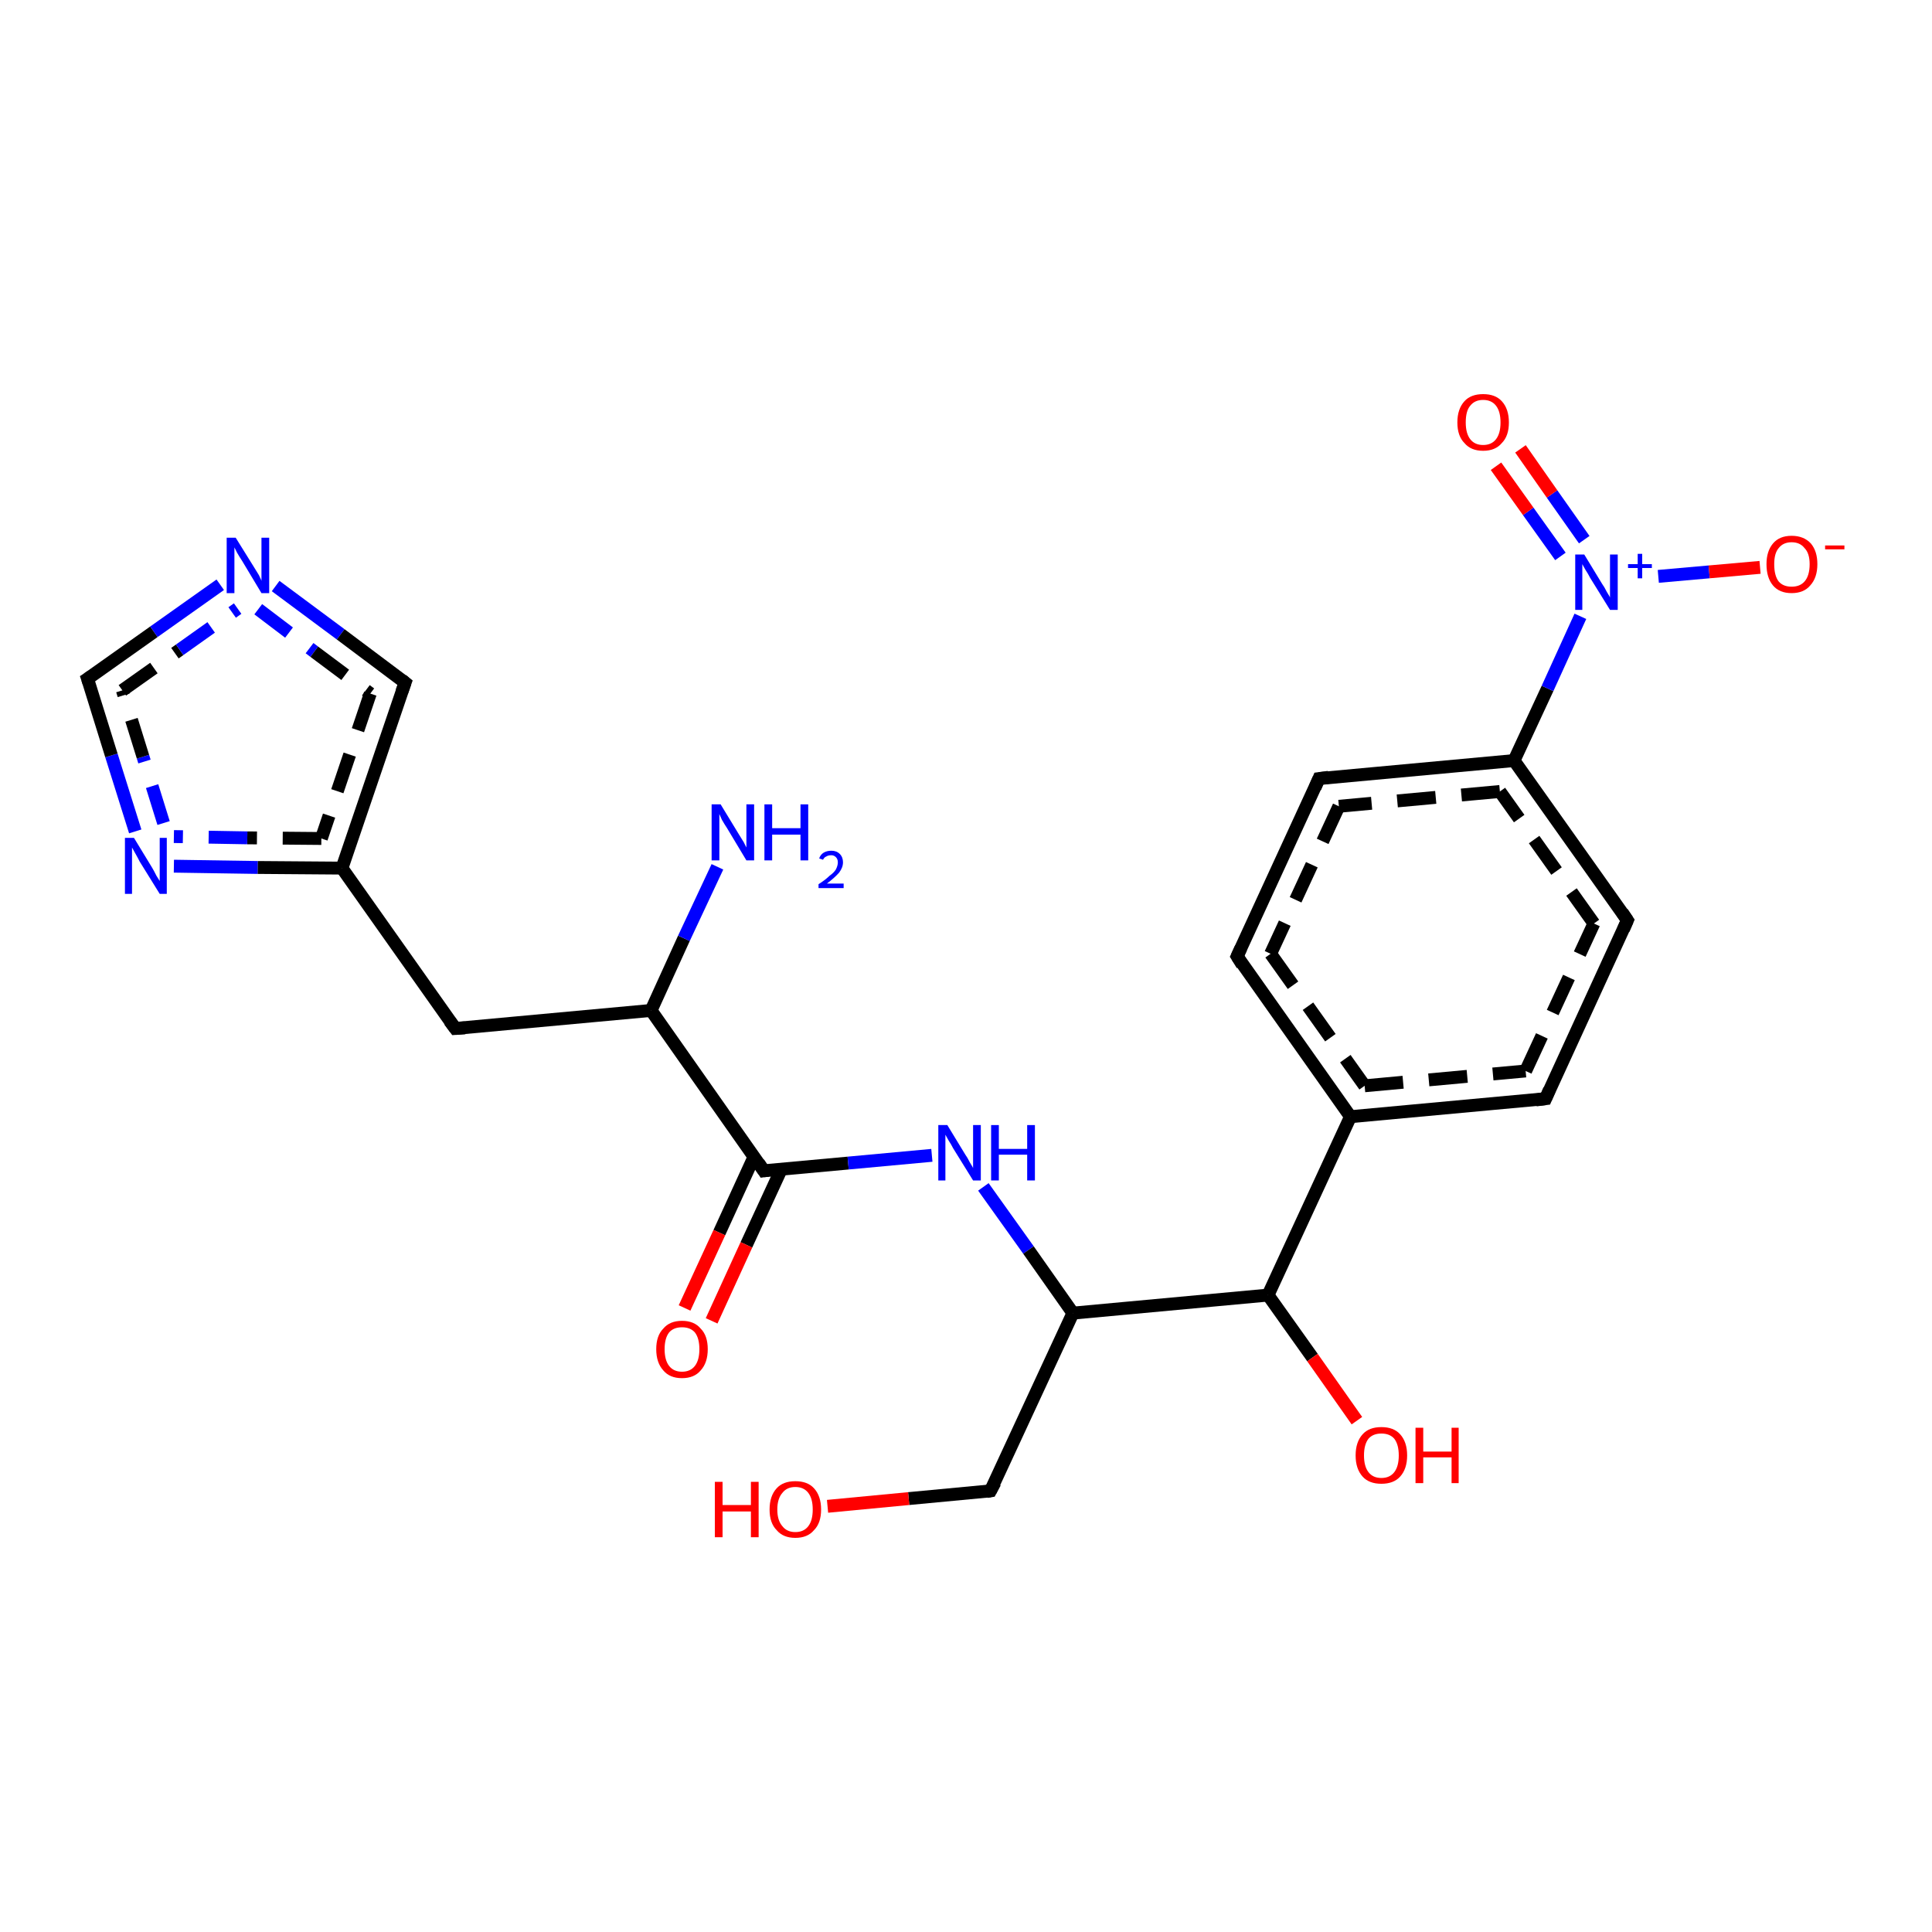 <?xml version='1.0' encoding='iso-8859-1'?>
<svg version='1.1' baseProfile='full'
              xmlns='http://www.w3.org/2000/svg'
                      xmlns:rdkit='http://www.rdkit.org/xml'
                      xmlns:xlink='http://www.w3.org/1999/xlink'
                  xml:space='preserve'
width='300px' height='300px' viewBox='0 0 300 300'>
<!-- END OF HEADER -->
<rect style='opacity:1.0;fill:#FFFFFF;stroke:none' width='300.0' height='300.0' x='0.0' y='0.0'> </rect>
<path class='bond-0 atom-0 atom-1' d='M 53.1,134.8 L 70.7,159.7' style='fill:none;fill-rule:evenodd;stroke:#000000;stroke-width:2.0px;stroke-linecap:butt;stroke-linejoin:miter;stroke-opacity:1' />
<path class='bond-1 atom-1 atom-2' d='M 70.7,159.7 L 101.1,156.9' style='fill:none;fill-rule:evenodd;stroke:#000000;stroke-width:2.0px;stroke-linecap:butt;stroke-linejoin:miter;stroke-opacity:1' />
<path class='bond-2 atom-2 atom-3' d='M 101.1,156.9 L 106.2,145.7' style='fill:none;fill-rule:evenodd;stroke:#000000;stroke-width:2.0px;stroke-linecap:butt;stroke-linejoin:miter;stroke-opacity:1' />
<path class='bond-2 atom-2 atom-3' d='M 106.2,145.7 L 111.4,134.6' style='fill:none;fill-rule:evenodd;stroke:#0000FF;stroke-width:2.0px;stroke-linecap:butt;stroke-linejoin:miter;stroke-opacity:1' />
<path class='bond-3 atom-2 atom-4' d='M 101.1,156.9 L 118.6,181.8' style='fill:none;fill-rule:evenodd;stroke:#000000;stroke-width:2.0px;stroke-linecap:butt;stroke-linejoin:miter;stroke-opacity:1' />
<path class='bond-4 atom-4 atom-5' d='M 118.6,181.8 L 131.7,180.6' style='fill:none;fill-rule:evenodd;stroke:#000000;stroke-width:2.0px;stroke-linecap:butt;stroke-linejoin:miter;stroke-opacity:1' />
<path class='bond-4 atom-4 atom-5' d='M 131.7,180.6 L 144.7,179.4' style='fill:none;fill-rule:evenodd;stroke:#0000FF;stroke-width:2.0px;stroke-linecap:butt;stroke-linejoin:miter;stroke-opacity:1' />
<path class='bond-5 atom-5 atom-6' d='M 152.7,184.3 L 159.7,194.1' style='fill:none;fill-rule:evenodd;stroke:#0000FF;stroke-width:2.0px;stroke-linecap:butt;stroke-linejoin:miter;stroke-opacity:1' />
<path class='bond-5 atom-5 atom-6' d='M 159.7,194.1 L 166.6,203.9' style='fill:none;fill-rule:evenodd;stroke:#000000;stroke-width:2.0px;stroke-linecap:butt;stroke-linejoin:miter;stroke-opacity:1' />
<path class='bond-6 atom-6 atom-7' d='M 166.6,203.9 L 196.9,201.1' style='fill:none;fill-rule:evenodd;stroke:#000000;stroke-width:2.0px;stroke-linecap:butt;stroke-linejoin:miter;stroke-opacity:1' />
<path class='bond-7 atom-7 atom-8' d='M 196.9,201.1 L 209.7,173.4' style='fill:none;fill-rule:evenodd;stroke:#000000;stroke-width:2.0px;stroke-linecap:butt;stroke-linejoin:miter;stroke-opacity:1' />
<path class='bond-8 atom-8 atom-9' d='M 209.7,173.4 L 240.0,170.6' style='fill:none;fill-rule:evenodd;stroke:#000000;stroke-width:2.0px;stroke-linecap:butt;stroke-linejoin:miter;stroke-opacity:1' />
<path class='bond-8 atom-8 atom-9' d='M 211.9,168.6 L 236.9,166.3' style='fill:none;fill-rule:evenodd;stroke:#000000;stroke-width:2.0px;stroke-linecap:butt;stroke-linejoin:miter;stroke-opacity:1;stroke-dasharray:6,4' />
<path class='bond-9 atom-9 atom-10' d='M 240.0,170.6 L 252.7,142.9' style='fill:none;fill-rule:evenodd;stroke:#000000;stroke-width:2.0px;stroke-linecap:butt;stroke-linejoin:miter;stroke-opacity:1' />
<path class='bond-9 atom-9 atom-10' d='M 236.9,166.3 L 247.5,143.4' style='fill:none;fill-rule:evenodd;stroke:#000000;stroke-width:2.0px;stroke-linecap:butt;stroke-linejoin:miter;stroke-opacity:1;stroke-dasharray:6,4' />
<path class='bond-10 atom-10 atom-11' d='M 252.7,142.9 L 235.1,118.1' style='fill:none;fill-rule:evenodd;stroke:#000000;stroke-width:2.0px;stroke-linecap:butt;stroke-linejoin:miter;stroke-opacity:1' />
<path class='bond-10 atom-10 atom-11' d='M 247.5,143.4 L 232.9,122.9' style='fill:none;fill-rule:evenodd;stroke:#000000;stroke-width:2.0px;stroke-linecap:butt;stroke-linejoin:miter;stroke-opacity:1;stroke-dasharray:6,4' />
<path class='bond-11 atom-11 atom-12' d='M 235.1,118.1 L 240.3,106.9' style='fill:none;fill-rule:evenodd;stroke:#000000;stroke-width:2.0px;stroke-linecap:butt;stroke-linejoin:miter;stroke-opacity:1' />
<path class='bond-11 atom-11 atom-12' d='M 240.3,106.9 L 245.4,95.7' style='fill:none;fill-rule:evenodd;stroke:#0000FF;stroke-width:2.0px;stroke-linecap:butt;stroke-linejoin:miter;stroke-opacity:1' />
<path class='bond-12 atom-12 atom-13' d='M 257.5,89.5 L 265.4,88.8' style='fill:none;fill-rule:evenodd;stroke:#0000FF;stroke-width:2.0px;stroke-linecap:butt;stroke-linejoin:miter;stroke-opacity:1' />
<path class='bond-12 atom-12 atom-13' d='M 265.4,88.8 L 273.3,88.1' style='fill:none;fill-rule:evenodd;stroke:#FF0000;stroke-width:2.0px;stroke-linecap:butt;stroke-linejoin:miter;stroke-opacity:1' />
<path class='bond-13 atom-12 atom-14' d='M 246.0,83.8 L 241.0,76.7' style='fill:none;fill-rule:evenodd;stroke:#0000FF;stroke-width:2.0px;stroke-linecap:butt;stroke-linejoin:miter;stroke-opacity:1' />
<path class='bond-13 atom-12 atom-14' d='M 241.0,76.7 L 236.1,69.7' style='fill:none;fill-rule:evenodd;stroke:#FF0000;stroke-width:2.0px;stroke-linecap:butt;stroke-linejoin:miter;stroke-opacity:1' />
<path class='bond-13 atom-12 atom-14' d='M 242.3,86.4 L 237.3,79.4' style='fill:none;fill-rule:evenodd;stroke:#0000FF;stroke-width:2.0px;stroke-linecap:butt;stroke-linejoin:miter;stroke-opacity:1' />
<path class='bond-13 atom-12 atom-14' d='M 237.3,79.4 L 232.3,72.4' style='fill:none;fill-rule:evenodd;stroke:#FF0000;stroke-width:2.0px;stroke-linecap:butt;stroke-linejoin:miter;stroke-opacity:1' />
<path class='bond-14 atom-11 atom-15' d='M 235.1,118.1 L 204.8,120.9' style='fill:none;fill-rule:evenodd;stroke:#000000;stroke-width:2.0px;stroke-linecap:butt;stroke-linejoin:miter;stroke-opacity:1' />
<path class='bond-14 atom-11 atom-15' d='M 232.9,122.9 L 207.9,125.2' style='fill:none;fill-rule:evenodd;stroke:#000000;stroke-width:2.0px;stroke-linecap:butt;stroke-linejoin:miter;stroke-opacity:1;stroke-dasharray:6,4' />
<path class='bond-15 atom-15 atom-16' d='M 204.8,120.9 L 192.1,148.5' style='fill:none;fill-rule:evenodd;stroke:#000000;stroke-width:2.0px;stroke-linecap:butt;stroke-linejoin:miter;stroke-opacity:1' />
<path class='bond-15 atom-15 atom-16' d='M 207.9,125.2 L 197.3,148.1' style='fill:none;fill-rule:evenodd;stroke:#000000;stroke-width:2.0px;stroke-linecap:butt;stroke-linejoin:miter;stroke-opacity:1;stroke-dasharray:6,4' />
<path class='bond-16 atom-7 atom-17' d='M 196.9,201.1 L 203.8,210.8' style='fill:none;fill-rule:evenodd;stroke:#000000;stroke-width:2.0px;stroke-linecap:butt;stroke-linejoin:miter;stroke-opacity:1' />
<path class='bond-16 atom-7 atom-17' d='M 203.8,210.8 L 210.7,220.6' style='fill:none;fill-rule:evenodd;stroke:#FF0000;stroke-width:2.0px;stroke-linecap:butt;stroke-linejoin:miter;stroke-opacity:1' />
<path class='bond-17 atom-6 atom-18' d='M 166.6,203.9 L 153.8,231.5' style='fill:none;fill-rule:evenodd;stroke:#000000;stroke-width:2.0px;stroke-linecap:butt;stroke-linejoin:miter;stroke-opacity:1' />
<path class='bond-18 atom-18 atom-19' d='M 153.8,231.5 L 141.1,232.7' style='fill:none;fill-rule:evenodd;stroke:#000000;stroke-width:2.0px;stroke-linecap:butt;stroke-linejoin:miter;stroke-opacity:1' />
<path class='bond-18 atom-18 atom-19' d='M 141.1,232.7 L 128.5,233.9' style='fill:none;fill-rule:evenodd;stroke:#FF0000;stroke-width:2.0px;stroke-linecap:butt;stroke-linejoin:miter;stroke-opacity:1' />
<path class='bond-19 atom-4 atom-20' d='M 117.1,179.6 L 111.7,191.4' style='fill:none;fill-rule:evenodd;stroke:#000000;stroke-width:2.0px;stroke-linecap:butt;stroke-linejoin:miter;stroke-opacity:1' />
<path class='bond-19 atom-4 atom-20' d='M 111.7,191.4 L 106.3,203.1' style='fill:none;fill-rule:evenodd;stroke:#FF0000;stroke-width:2.0px;stroke-linecap:butt;stroke-linejoin:miter;stroke-opacity:1' />
<path class='bond-19 atom-4 atom-20' d='M 121.3,181.6 L 115.9,193.3' style='fill:none;fill-rule:evenodd;stroke:#000000;stroke-width:2.0px;stroke-linecap:butt;stroke-linejoin:miter;stroke-opacity:1' />
<path class='bond-19 atom-4 atom-20' d='M 115.9,193.3 L 110.5,205.1' style='fill:none;fill-rule:evenodd;stroke:#FF0000;stroke-width:2.0px;stroke-linecap:butt;stroke-linejoin:miter;stroke-opacity:1' />
<path class='bond-20 atom-0 atom-21' d='M 53.1,134.8 L 40.0,134.7' style='fill:none;fill-rule:evenodd;stroke:#000000;stroke-width:2.0px;stroke-linecap:butt;stroke-linejoin:miter;stroke-opacity:1' />
<path class='bond-20 atom-0 atom-21' d='M 40.0,134.7 L 27.0,134.5' style='fill:none;fill-rule:evenodd;stroke:#0000FF;stroke-width:2.0px;stroke-linecap:butt;stroke-linejoin:miter;stroke-opacity:1' />
<path class='bond-20 atom-0 atom-21' d='M 49.9,130.2 L 38.4,130.1' style='fill:none;fill-rule:evenodd;stroke:#000000;stroke-width:2.0px;stroke-linecap:butt;stroke-linejoin:miter;stroke-opacity:1;stroke-dasharray:6,4' />
<path class='bond-20 atom-0 atom-21' d='M 38.4,130.1 L 27.0,129.9' style='fill:none;fill-rule:evenodd;stroke:#0000FF;stroke-width:2.0px;stroke-linecap:butt;stroke-linejoin:miter;stroke-opacity:1;stroke-dasharray:6,4' />
<path class='bond-21 atom-21 atom-22' d='M 21.0,129.1 L 17.3,117.3' style='fill:none;fill-rule:evenodd;stroke:#0000FF;stroke-width:2.0px;stroke-linecap:butt;stroke-linejoin:miter;stroke-opacity:1' />
<path class='bond-21 atom-21 atom-22' d='M 17.3,117.3 L 13.6,105.4' style='fill:none;fill-rule:evenodd;stroke:#000000;stroke-width:2.0px;stroke-linecap:butt;stroke-linejoin:miter;stroke-opacity:1' />
<path class='bond-21 atom-21 atom-22' d='M 25.4,127.8 L 22.2,117.5' style='fill:none;fill-rule:evenodd;stroke:#0000FF;stroke-width:2.0px;stroke-linecap:butt;stroke-linejoin:miter;stroke-opacity:1;stroke-dasharray:6,4' />
<path class='bond-21 atom-21 atom-22' d='M 22.2,117.5 L 19.0,107.2' style='fill:none;fill-rule:evenodd;stroke:#000000;stroke-width:2.0px;stroke-linecap:butt;stroke-linejoin:miter;stroke-opacity:1;stroke-dasharray:6,4' />
<path class='bond-22 atom-22 atom-23' d='M 13.6,105.4 L 23.9,98.1' style='fill:none;fill-rule:evenodd;stroke:#000000;stroke-width:2.0px;stroke-linecap:butt;stroke-linejoin:miter;stroke-opacity:1' />
<path class='bond-22 atom-22 atom-23' d='M 23.9,98.1 L 34.2,90.8' style='fill:none;fill-rule:evenodd;stroke:#0000FF;stroke-width:2.0px;stroke-linecap:butt;stroke-linejoin:miter;stroke-opacity:1' />
<path class='bond-22 atom-22 atom-23' d='M 19.0,107.2 L 27.9,100.9' style='fill:none;fill-rule:evenodd;stroke:#000000;stroke-width:2.0px;stroke-linecap:butt;stroke-linejoin:miter;stroke-opacity:1;stroke-dasharray:6,4' />
<path class='bond-22 atom-22 atom-23' d='M 27.9,100.9 L 36.9,94.5' style='fill:none;fill-rule:evenodd;stroke:#0000FF;stroke-width:2.0px;stroke-linecap:butt;stroke-linejoin:miter;stroke-opacity:1;stroke-dasharray:6,4' />
<path class='bond-23 atom-23 atom-24' d='M 42.8,91.0 L 52.9,98.5' style='fill:none;fill-rule:evenodd;stroke:#0000FF;stroke-width:2.0px;stroke-linecap:butt;stroke-linejoin:miter;stroke-opacity:1' />
<path class='bond-23 atom-23 atom-24' d='M 52.9,98.5 L 62.9,106.0' style='fill:none;fill-rule:evenodd;stroke:#000000;stroke-width:2.0px;stroke-linecap:butt;stroke-linejoin:miter;stroke-opacity:1' />
<path class='bond-23 atom-23 atom-24' d='M 40.1,94.6 L 48.8,101.2' style='fill:none;fill-rule:evenodd;stroke:#0000FF;stroke-width:2.0px;stroke-linecap:butt;stroke-linejoin:miter;stroke-opacity:1;stroke-dasharray:6,4' />
<path class='bond-23 atom-23 atom-24' d='M 48.8,101.2 L 57.5,107.7' style='fill:none;fill-rule:evenodd;stroke:#000000;stroke-width:2.0px;stroke-linecap:butt;stroke-linejoin:miter;stroke-opacity:1;stroke-dasharray:6,4' />
<path class='bond-24 atom-16 atom-8' d='M 192.1,148.5 L 209.7,173.4' style='fill:none;fill-rule:evenodd;stroke:#000000;stroke-width:2.0px;stroke-linecap:butt;stroke-linejoin:miter;stroke-opacity:1' />
<path class='bond-24 atom-16 atom-8' d='M 197.3,148.1 L 211.9,168.6' style='fill:none;fill-rule:evenodd;stroke:#000000;stroke-width:2.0px;stroke-linecap:butt;stroke-linejoin:miter;stroke-opacity:1;stroke-dasharray:6,4' />
<path class='bond-25 atom-24 atom-0' d='M 62.9,106.0 L 53.1,134.8' style='fill:none;fill-rule:evenodd;stroke:#000000;stroke-width:2.0px;stroke-linecap:butt;stroke-linejoin:miter;stroke-opacity:1' />
<path class='bond-25 atom-24 atom-0' d='M 57.5,107.7 L 49.9,130.2' style='fill:none;fill-rule:evenodd;stroke:#000000;stroke-width:2.0px;stroke-linecap:butt;stroke-linejoin:miter;stroke-opacity:1;stroke-dasharray:6,4' />
<path d='M 69.8,158.5 L 70.7,159.7 L 72.2,159.6' style='fill:none;stroke:#000000;stroke-width:2.0px;stroke-linecap:butt;stroke-linejoin:miter;stroke-opacity:1;' />
<path d='M 117.8,180.6 L 118.6,181.8 L 119.3,181.7' style='fill:none;stroke:#000000;stroke-width:2.0px;stroke-linecap:butt;stroke-linejoin:miter;stroke-opacity:1;' />
<path d='M 238.5,170.8 L 240.0,170.6 L 240.6,169.2' style='fill:none;stroke:#000000;stroke-width:2.0px;stroke-linecap:butt;stroke-linejoin:miter;stroke-opacity:1;' />
<path d='M 252.1,144.3 L 252.7,142.9 L 251.9,141.7' style='fill:none;stroke:#000000;stroke-width:2.0px;stroke-linecap:butt;stroke-linejoin:miter;stroke-opacity:1;' />
<path d='M 206.3,120.7 L 204.8,120.9 L 204.2,122.3' style='fill:none;stroke:#000000;stroke-width:2.0px;stroke-linecap:butt;stroke-linejoin:miter;stroke-opacity:1;' />
<path d='M 192.7,147.2 L 192.1,148.5 L 192.9,149.8' style='fill:none;stroke:#000000;stroke-width:2.0px;stroke-linecap:butt;stroke-linejoin:miter;stroke-opacity:1;' />
<path d='M 154.5,230.2 L 153.8,231.5 L 153.2,231.6' style='fill:none;stroke:#000000;stroke-width:2.0px;stroke-linecap:butt;stroke-linejoin:miter;stroke-opacity:1;' />
<path d='M 13.8,106.0 L 13.6,105.4 L 14.2,105.0' style='fill:none;stroke:#000000;stroke-width:2.0px;stroke-linecap:butt;stroke-linejoin:miter;stroke-opacity:1;' />
<path d='M 62.4,105.6 L 62.9,106.0 L 62.4,107.4' style='fill:none;stroke:#000000;stroke-width:2.0px;stroke-linecap:butt;stroke-linejoin:miter;stroke-opacity:1;' />
<path class='atom-3' d='M 111.9 124.9
L 114.7 129.5
Q 115.0 130.0, 115.5 130.8
Q 115.9 131.6, 115.9 131.6
L 115.9 124.9
L 117.1 124.9
L 117.1 133.6
L 115.9 133.6
L 112.9 128.6
Q 112.5 128.0, 112.1 127.3
Q 111.8 126.6, 111.7 126.4
L 111.7 133.6
L 110.5 133.6
L 110.5 124.9
L 111.9 124.9
' fill='#0000FF'/>
<path class='atom-3' d='M 118.7 124.9
L 119.9 124.9
L 119.9 128.6
L 124.3 128.6
L 124.3 124.9
L 125.5 124.9
L 125.5 133.6
L 124.3 133.6
L 124.3 129.6
L 119.9 129.6
L 119.9 133.6
L 118.7 133.6
L 118.7 124.9
' fill='#0000FF'/>
<path class='atom-3' d='M 127.2 133.3
Q 127.4 132.7, 127.9 132.4
Q 128.4 132.1, 129.1 132.1
Q 129.9 132.1, 130.4 132.6
Q 130.9 133.1, 130.9 133.9
Q 130.9 134.7, 130.3 135.5
Q 129.6 136.3, 128.4 137.2
L 131.0 137.2
L 131.0 137.9
L 127.1 137.9
L 127.1 137.3
Q 128.2 136.6, 128.8 136.0
Q 129.5 135.5, 129.8 135.0
Q 130.1 134.4, 130.1 133.9
Q 130.1 133.4, 129.8 133.1
Q 129.5 132.8, 129.1 132.8
Q 128.6 132.8, 128.3 133.0
Q 128.0 133.1, 127.8 133.5
L 127.2 133.3
' fill='#0000FF'/>
<path class='atom-5' d='M 147.1 174.7
L 149.9 179.3
Q 150.2 179.7, 150.6 180.5
Q 151.1 181.3, 151.1 181.4
L 151.1 174.7
L 152.3 174.7
L 152.3 183.3
L 151.1 183.3
L 148.0 178.3
Q 147.7 177.7, 147.3 177.1
Q 146.9 176.4, 146.8 176.2
L 146.8 183.3
L 145.7 183.3
L 145.7 174.7
L 147.1 174.7
' fill='#0000FF'/>
<path class='atom-5' d='M 153.9 174.7
L 155.1 174.7
L 155.1 178.4
L 159.5 178.4
L 159.5 174.7
L 160.7 174.7
L 160.7 183.3
L 159.5 183.3
L 159.5 179.3
L 155.1 179.3
L 155.1 183.3
L 153.9 183.3
L 153.9 174.7
' fill='#0000FF'/>
<path class='atom-12' d='M 246.0 86.1
L 248.8 90.7
Q 249.1 91.1, 249.5 91.9
Q 250.0 92.7, 250.0 92.8
L 250.0 86.1
L 251.2 86.1
L 251.2 94.7
L 250.0 94.7
L 246.9 89.7
Q 246.6 89.1, 246.2 88.5
Q 245.8 87.8, 245.7 87.6
L 245.7 94.7
L 244.6 94.7
L 244.6 86.1
L 246.0 86.1
' fill='#0000FF'/>
<path class='atom-12' d='M 252.8 87.6
L 254.3 87.6
L 254.3 86.0
L 255.0 86.0
L 255.0 87.6
L 256.5 87.6
L 256.5 88.2
L 255.0 88.2
L 255.0 89.8
L 254.3 89.8
L 254.3 88.2
L 252.8 88.2
L 252.8 87.6
' fill='#0000FF'/>
<path class='atom-13' d='M 274.3 87.6
Q 274.3 85.6, 275.3 84.4
Q 276.3 83.2, 278.2 83.2
Q 280.1 83.2, 281.2 84.4
Q 282.2 85.6, 282.2 87.6
Q 282.2 89.7, 281.1 90.9
Q 280.1 92.1, 278.2 92.1
Q 276.3 92.1, 275.3 90.9
Q 274.3 89.7, 274.3 87.6
M 278.2 91.1
Q 279.5 91.1, 280.2 90.3
Q 281.0 89.4, 281.0 87.6
Q 281.0 85.9, 280.2 85.1
Q 279.5 84.2, 278.2 84.2
Q 276.9 84.2, 276.2 85.1
Q 275.5 85.9, 275.5 87.6
Q 275.5 89.4, 276.2 90.3
Q 276.9 91.1, 278.2 91.1
' fill='#FF0000'/>
<path class='atom-13' d='M 283.4 84.7
L 286.4 84.7
L 286.4 85.3
L 283.4 85.3
L 283.4 84.7
' fill='#FF0000'/>
<path class='atom-14' d='M 226.3 65.6
Q 226.3 63.5, 227.4 62.3
Q 228.4 61.2, 230.3 61.2
Q 232.2 61.2, 233.2 62.3
Q 234.3 63.5, 234.3 65.6
Q 234.3 67.7, 233.2 68.8
Q 232.2 70.0, 230.3 70.0
Q 228.4 70.0, 227.4 68.8
Q 226.3 67.7, 226.3 65.6
M 230.3 69.1
Q 231.6 69.1, 232.3 68.2
Q 233.0 67.3, 233.0 65.6
Q 233.0 63.9, 232.3 63.0
Q 231.6 62.1, 230.3 62.1
Q 229.0 62.1, 228.3 63.0
Q 227.6 63.8, 227.6 65.6
Q 227.6 67.3, 228.3 68.2
Q 229.0 69.1, 230.3 69.1
' fill='#FF0000'/>
<path class='atom-17' d='M 210.5 226.0
Q 210.5 223.9, 211.6 222.7
Q 212.6 221.6, 214.5 221.6
Q 216.4 221.6, 217.4 222.7
Q 218.5 223.9, 218.5 226.0
Q 218.5 228.1, 217.4 229.3
Q 216.4 230.4, 214.5 230.4
Q 212.6 230.4, 211.6 229.3
Q 210.5 228.1, 210.5 226.0
M 214.5 229.5
Q 215.8 229.5, 216.5 228.6
Q 217.2 227.7, 217.2 226.0
Q 217.2 224.3, 216.5 223.4
Q 215.8 222.6, 214.5 222.6
Q 213.2 222.6, 212.5 223.4
Q 211.8 224.3, 211.8 226.0
Q 211.8 227.7, 212.5 228.6
Q 213.2 229.5, 214.5 229.5
' fill='#FF0000'/>
<path class='atom-17' d='M 219.8 221.7
L 221.0 221.7
L 221.0 225.4
L 225.4 225.4
L 225.4 221.7
L 226.5 221.7
L 226.5 230.3
L 225.4 230.3
L 225.4 226.3
L 221.0 226.3
L 221.0 230.3
L 219.8 230.3
L 219.8 221.7
' fill='#FF0000'/>
<path class='atom-19' d='M 111.0 230.1
L 112.2 230.1
L 112.2 233.7
L 116.6 233.7
L 116.6 230.1
L 117.8 230.1
L 117.8 238.7
L 116.6 238.7
L 116.6 234.7
L 112.2 234.7
L 112.2 238.7
L 111.0 238.7
L 111.0 230.1
' fill='#FF0000'/>
<path class='atom-19' d='M 119.5 234.4
Q 119.5 232.3, 120.6 231.1
Q 121.6 230.0, 123.5 230.0
Q 125.4 230.0, 126.4 231.1
Q 127.5 232.3, 127.5 234.4
Q 127.5 236.5, 126.4 237.6
Q 125.4 238.8, 123.5 238.8
Q 121.6 238.8, 120.6 237.6
Q 119.5 236.5, 119.5 234.4
M 123.5 237.9
Q 124.8 237.9, 125.5 237.0
Q 126.2 236.1, 126.2 234.4
Q 126.2 232.7, 125.5 231.8
Q 124.8 230.9, 123.5 230.9
Q 122.2 230.9, 121.5 231.8
Q 120.7 232.7, 120.7 234.4
Q 120.7 236.1, 121.5 237.0
Q 122.2 237.9, 123.5 237.9
' fill='#FF0000'/>
<path class='atom-20' d='M 101.9 209.5
Q 101.9 207.4, 103.0 206.3
Q 104.0 205.1, 105.9 205.1
Q 107.8 205.1, 108.8 206.3
Q 109.9 207.4, 109.9 209.5
Q 109.9 211.6, 108.8 212.8
Q 107.8 214.0, 105.9 214.0
Q 104.0 214.0, 103.0 212.8
Q 101.9 211.6, 101.9 209.5
M 105.9 213.0
Q 107.2 213.0, 107.9 212.1
Q 108.6 211.2, 108.6 209.5
Q 108.6 207.8, 107.9 206.9
Q 107.2 206.1, 105.9 206.1
Q 104.6 206.1, 103.9 206.9
Q 103.2 207.8, 103.2 209.5
Q 103.2 211.2, 103.9 212.1
Q 104.6 213.0, 105.9 213.0
' fill='#FF0000'/>
<path class='atom-21' d='M 20.8 130.1
L 23.6 134.7
Q 23.9 135.2, 24.3 136.0
Q 24.8 136.8, 24.8 136.8
L 24.8 130.1
L 25.9 130.1
L 25.9 138.8
L 24.8 138.8
L 21.7 133.8
Q 21.4 133.2, 21.0 132.5
Q 20.6 131.8, 20.5 131.6
L 20.5 138.8
L 19.4 138.8
L 19.4 130.1
L 20.8 130.1
' fill='#0000FF'/>
<path class='atom-23' d='M 36.6 83.5
L 39.4 88.0
Q 39.7 88.5, 40.2 89.3
Q 40.6 90.1, 40.6 90.2
L 40.6 83.5
L 41.8 83.5
L 41.8 92.1
L 40.6 92.1
L 37.6 87.1
Q 37.2 86.5, 36.8 85.8
Q 36.5 85.2, 36.4 85.0
L 36.4 92.1
L 35.2 92.1
L 35.2 83.5
L 36.6 83.5
' fill='#0000FF'/>
</svg>
